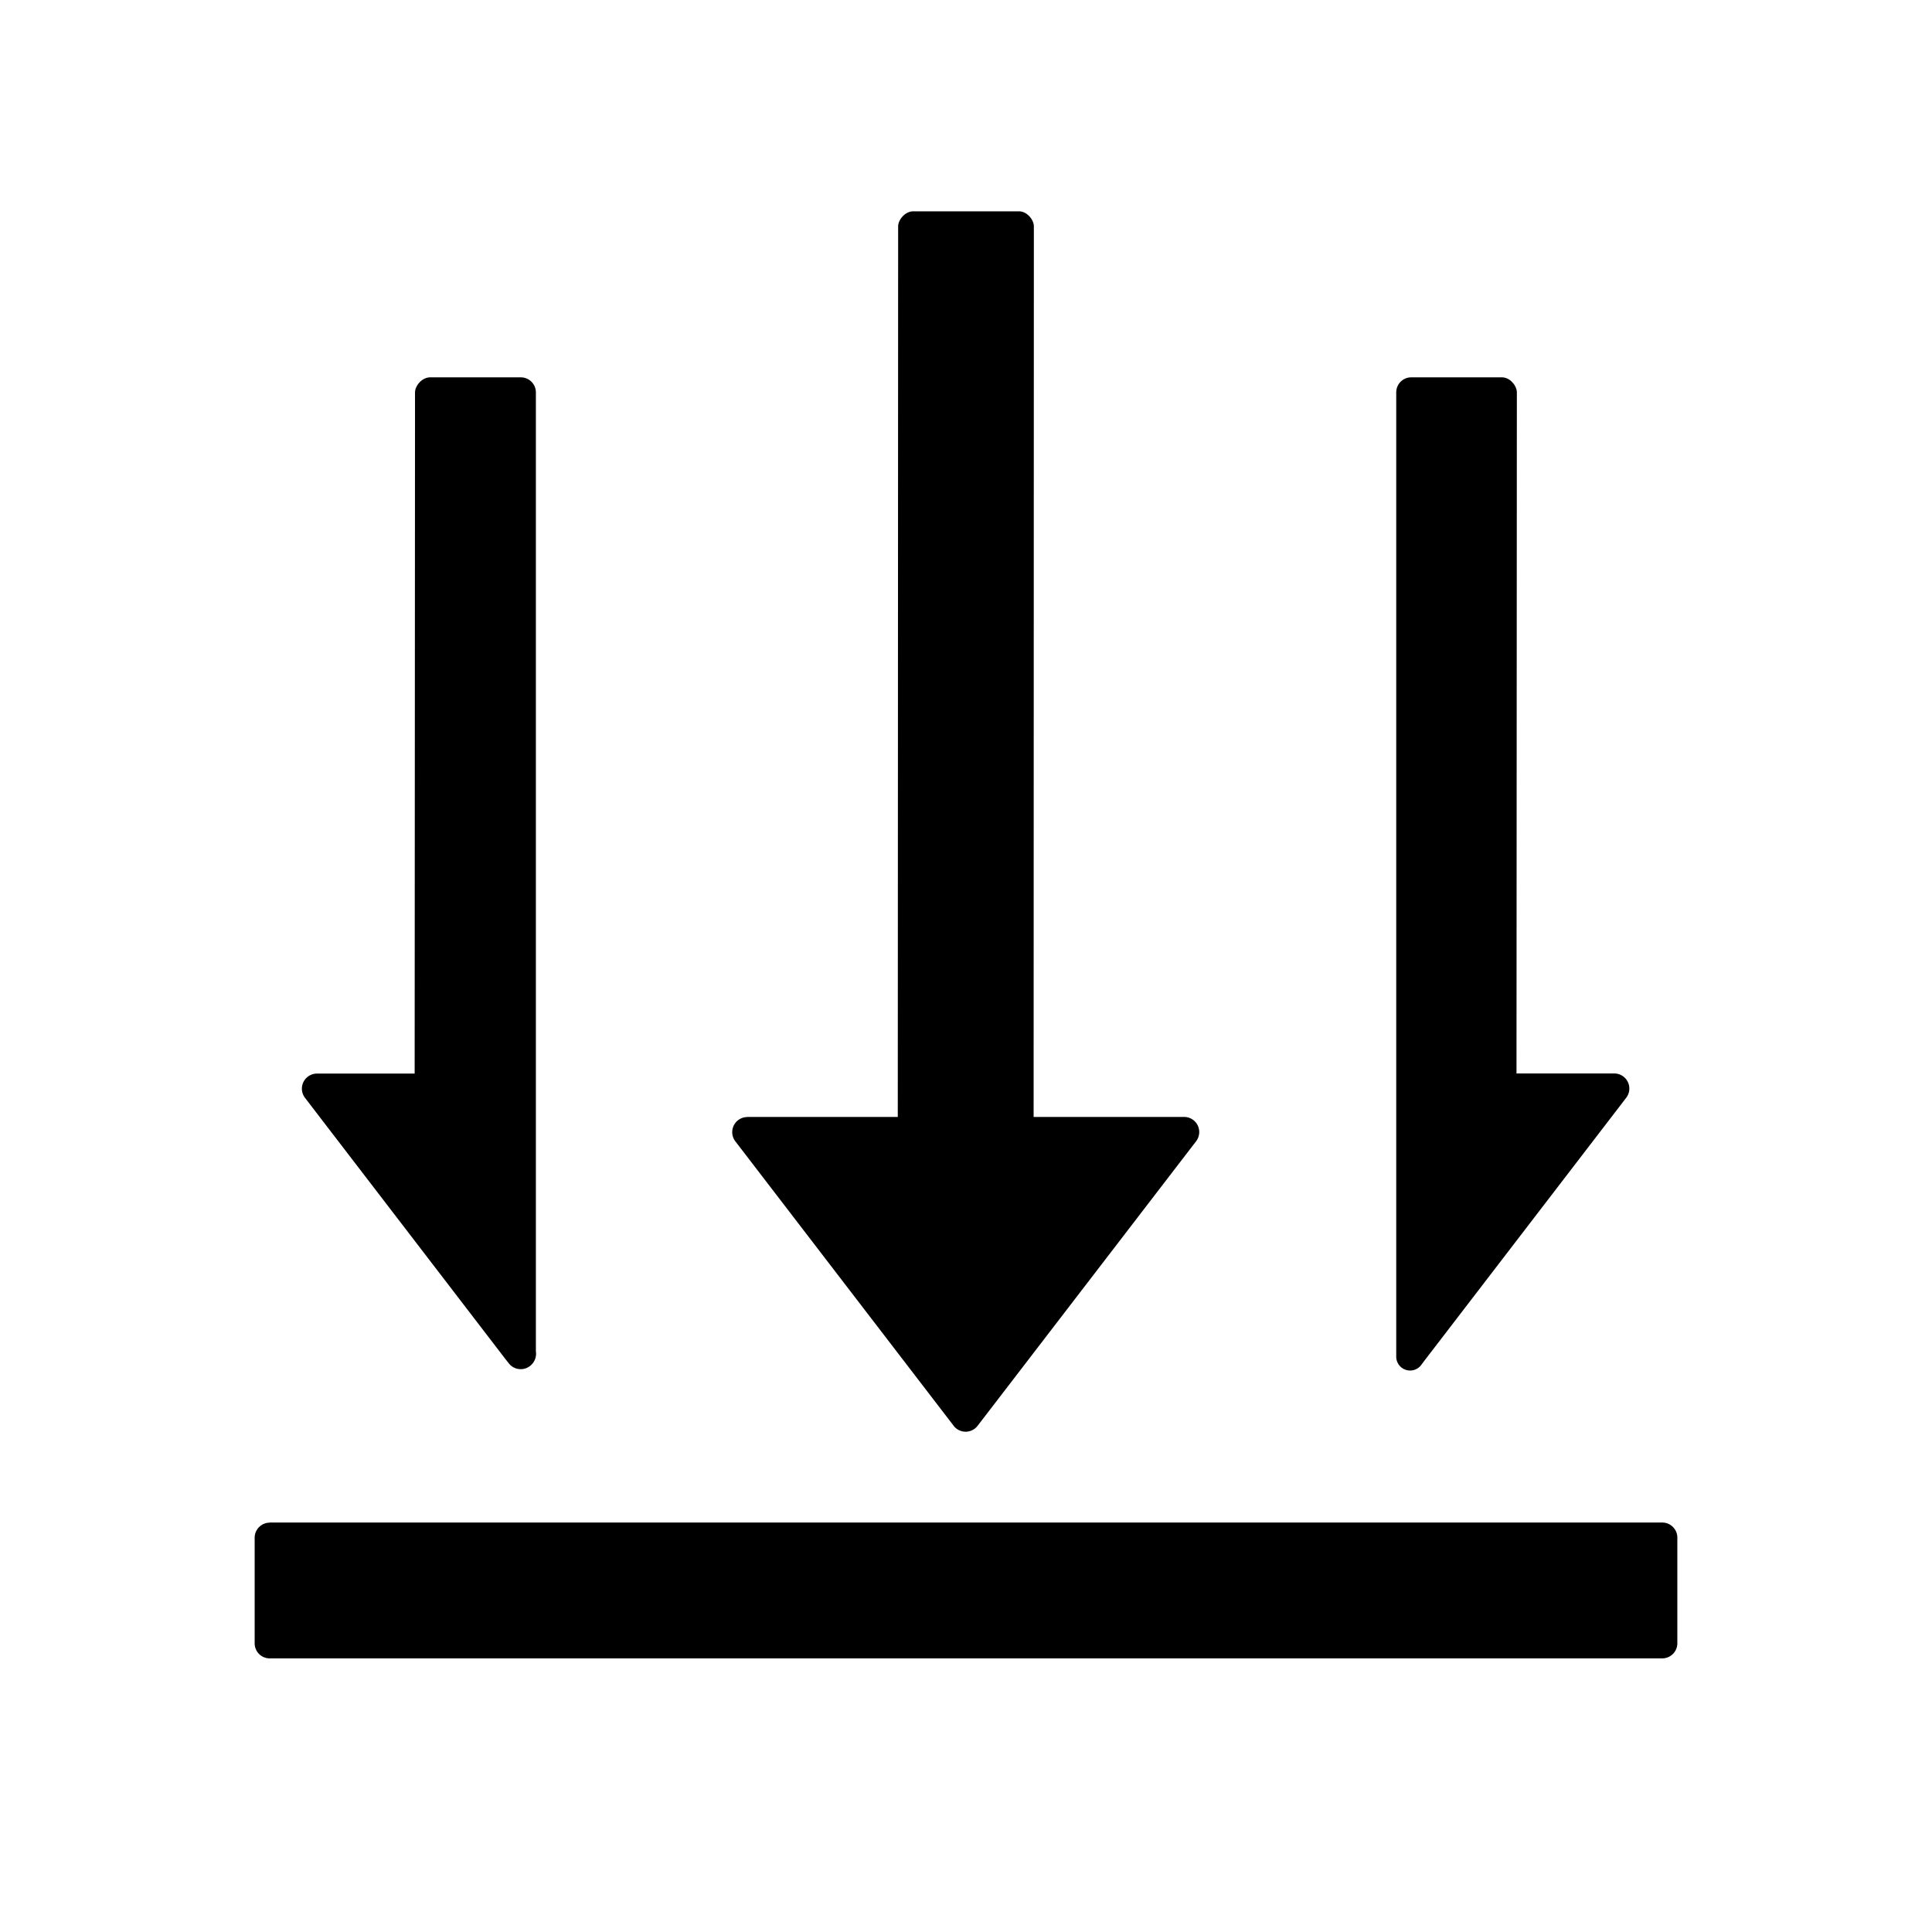 <?xml version="1.0" standalone="no"?><!DOCTYPE svg PUBLIC "-//W3C//DTD SVG 1.1//EN" "http://www.w3.org/Graphics/SVG/1.1/DTD/svg11.dtd"><svg t="1677985914993" class="icon" viewBox="0 0 1024 1024" version="1.1" xmlns="http://www.w3.org/2000/svg" p-id="2398" xmlns:xlink="http://www.w3.org/1999/xlink" width="200" height="200"><path d="M142.976 807.04a8 8 0 0 0-8 7.936v56c0 4.48 3.584 8 8 8h738.048a8 8 0 0 0 8-8v-56a8 8 0 0 0-8-8H142.976zM540.032 112c4.288 0 7.808 4.352 7.936 7.808V120l-0.128 472h79.808a8 8 0 0 1 6.464 12.672l-0.128 0.192-115.84 150.848a8 8 0 0 1-12.48 0.256l-0.192-0.256-115.776-150.848a8 8 0 0 1 6.144-12.8l0.192-0.064h79.808l0.192-472c0-3.392 3.456-7.808 7.808-8h56.192z m256 88c4.288 0 7.808 4.352 7.936 7.808V208l-0.192 360.96h51.776a8 8 0 0 1 6.528 12.672l-0.192 0.256-107.136 139.584-1.472 1.984a7.36 7.36 0 0 1-13.248-4.16V208c0-4.416 3.52-8 7.936-8h48z m-520 0c4.416 0 8 3.584 8 8v508.288a8.192 8.192 0 0 1-6.656 9.28 8 8 0 0 1-7.68-2.944l-1.92-2.432-106.112-138.304a8 8 0 0 1 6.08-12.864h52.032L219.968 208c0-3.392 3.456-7.808 7.808-8h48.256z" p-id="2399"></path></svg>